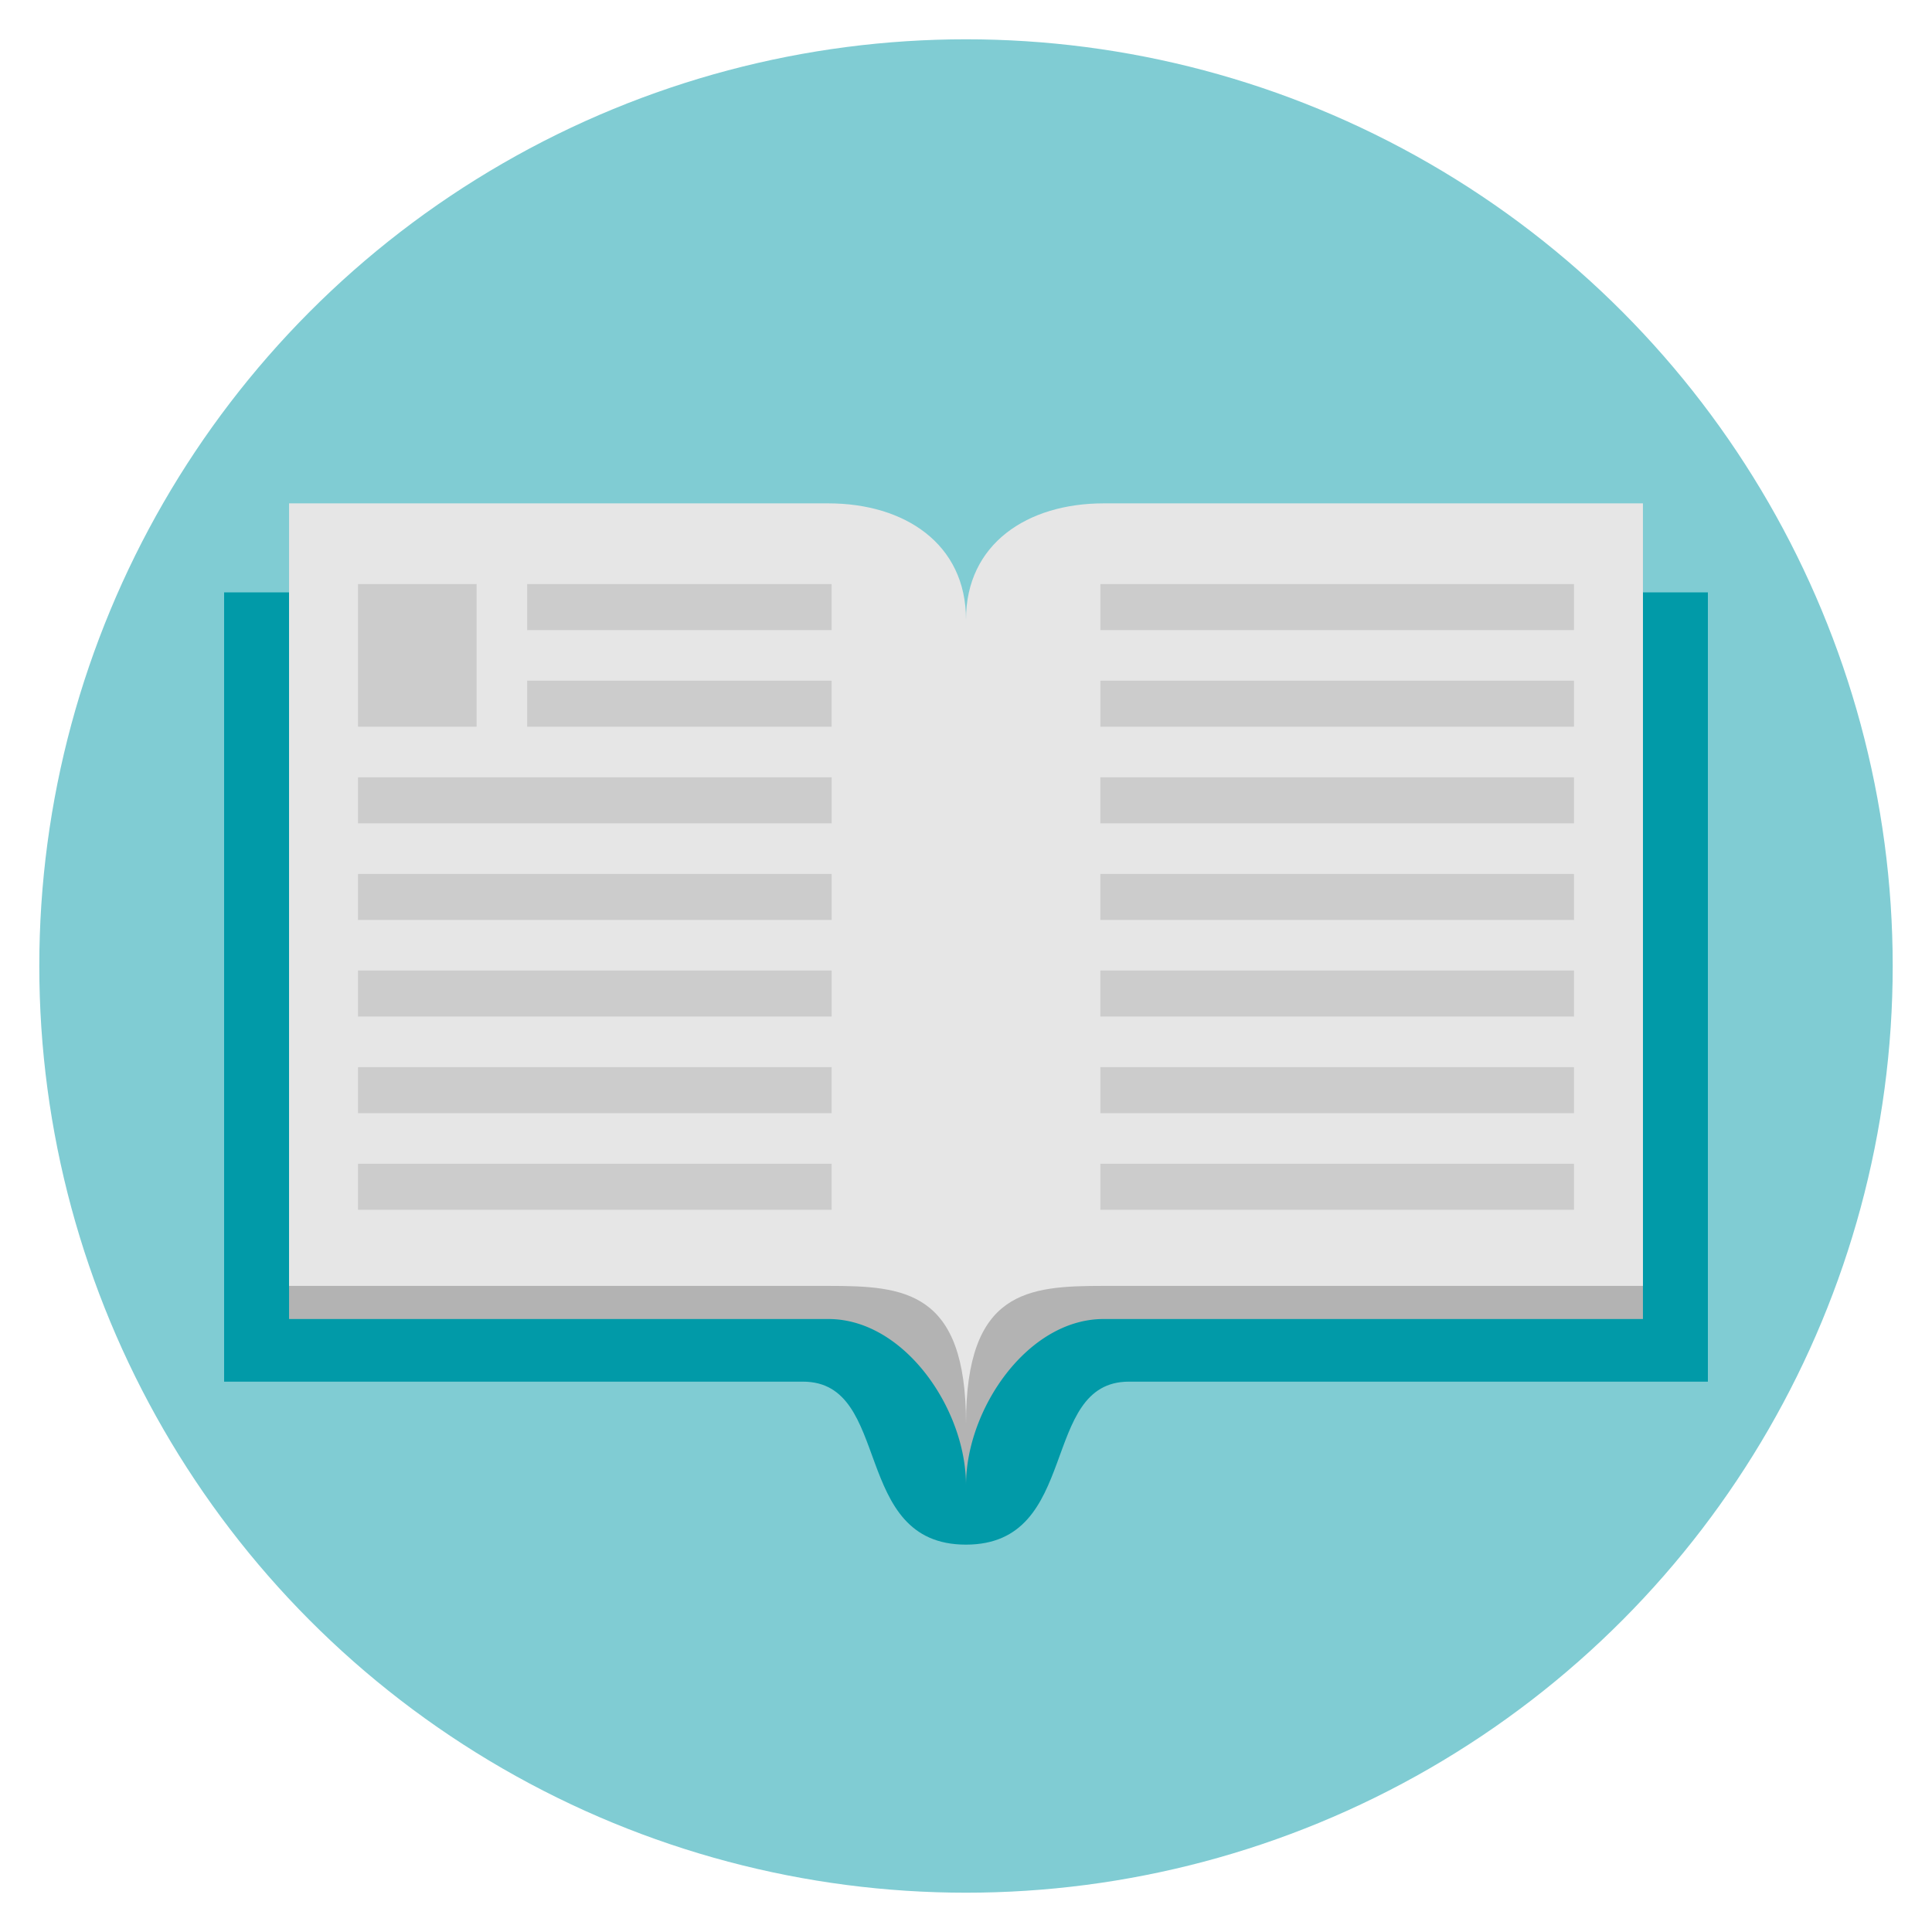 <svg xmlns="http://www.w3.org/2000/svg" viewBox="0 0 500 500"><defs><style>.cls-1{fill:#80ccd3;}.cls-2{fill:#019aa8;}.cls-3{fill:#b3b3b3;}.cls-4{fill:#e6e6e6;}.cls-5{fill:#ccc;}</style></defs><title>stories-aa</title><g id="Layer_4" data-name="Layer 4"><circle class="cls-1" cx="250" cy="250" r="239.83"/><path class="cls-2" d="M58,153.3V357.57h149.8c23.3,0,12.28,42.18,42.18,42.18h0c29.9,0,18.88-42.18,42.18-42.18H442V153.3H267.17L250,165.5l-20-12.2Z"/><path class="cls-3" d="M285.61,138.84A35.61,35.61,0,0,0,250,174.45a35.61,35.61,0,0,0-35.61-35.61H74.81V341.36H214.39c19.67,0,35.61,23.36,35.61,43h0c0-19.67,15.94-43,35.61-43H425.19V138.84Z"/><path class="cls-4" d="M285.61,130.27c-19.67,0-35.61,10.42-35.61,30.09,0-19.67-15.94-30.09-35.61-30.09H74.81V332.79H214.39c19.67,0,35.61,1.21,35.61,35.61h0c0-34.4,15.94-35.61,35.61-35.61H425.19V130.27Z"/><rect class="cls-5" x="284.27" y="150.66" width="123.58" height="12.91"/><path class="cls-4" d="M407.35,151.16v11.91H284.77V151.16H407.35m1-1H283.77v13.91H408.35V150.16Z"/><rect class="cls-5" x="284.27" y="200.67" width="123.58" height="12.91"/><path class="cls-4" d="M407.35,201.17v11.91H284.77V201.17H407.35m1-1H283.77v13.91H408.35V200.17Z"/><rect class="cls-5" x="284.27" y="225.67" width="123.58" height="12.91"/><path class="cls-4" d="M407.35,226.17v11.91H284.77V226.17H407.35m1-1H283.77v13.91H408.35V225.17Z"/><rect class="cls-5" x="284.27" y="250.67" width="123.58" height="12.91"/><path class="cls-4" d="M407.35,251.17v11.91H284.77V251.17H407.35m1-1H283.77v13.91H408.35V250.17Z"/><rect class="cls-5" x="284.27" y="275.68" width="123.58" height="12.91"/><path class="cls-4" d="M407.35,276.18v11.91H284.77V276.18H407.35m1-1H283.77v13.91H408.35V275.18Z"/><rect class="cls-5" x="284.27" y="300.68" width="123.58" height="12.91"/><path class="cls-4" d="M407.35,301.18v11.91H284.77V301.18H407.35m1-1H283.77v13.91H408.35V300.18Z"/><rect class="cls-5" x="284.27" y="175.66" width="123.58" height="12.91"/><path class="cls-4" d="M407.35,176.16v11.91H284.77V176.16H407.35m1-1H283.77v13.91H408.35V175.16Z"/><rect class="cls-5" x="135.94" y="150.66" width="79.79" height="12.91"/><path class="cls-4" d="M215.23,151.16v11.91h-78.8V151.16h78.8m1-1h-80.8v13.91h80.8V150.16Z"/><rect class="cls-5" x="92.15" y="200.67" width="123.58" height="12.91"/><path class="cls-4" d="M215.23,201.17v11.91H92.65V201.17H215.23m1-1H91.65v13.91H216.23V200.17Z"/><rect class="cls-5" x="92.15" y="225.67" width="123.58" height="12.91"/><path class="cls-4" d="M215.23,226.17v11.91H92.65V226.17H215.23m1-1H91.65v13.91H216.23V225.17Z"/><rect class="cls-5" x="92.15" y="250.67" width="123.58" height="12.91"/><path class="cls-4" d="M215.23,251.17v11.91H92.65V251.17H215.23m1-1H91.65v13.91H216.23V250.17Z"/><rect class="cls-5" x="92.15" y="275.68" width="123.58" height="12.91"/><path class="cls-4" d="M215.23,276.18v11.91H92.65V276.18H215.23m1-1H91.65v13.91H216.23V275.18Z"/><rect class="cls-5" x="92.15" y="300.68" width="123.58" height="12.91"/><path class="cls-4" d="M215.23,301.18v11.91H92.65V301.18H215.23m1-1H91.65v13.91H216.23V300.18Z"/><rect class="cls-5" x="135.94" y="175.66" width="79.79" height="12.91"/><path class="cls-4" d="M215.23,176.16v11.91h-78.8V176.16h78.8m1-1h-80.8v13.91h80.8V175.16Z"/><rect class="cls-5" x="92.15" y="150.66" width="31.69" height="37.91"/><path class="cls-4" d="M123.34,151.16v36.91H92.65V151.16h30.69m1-1H91.65v38.91h32.69V150.16Z"/></g></svg>